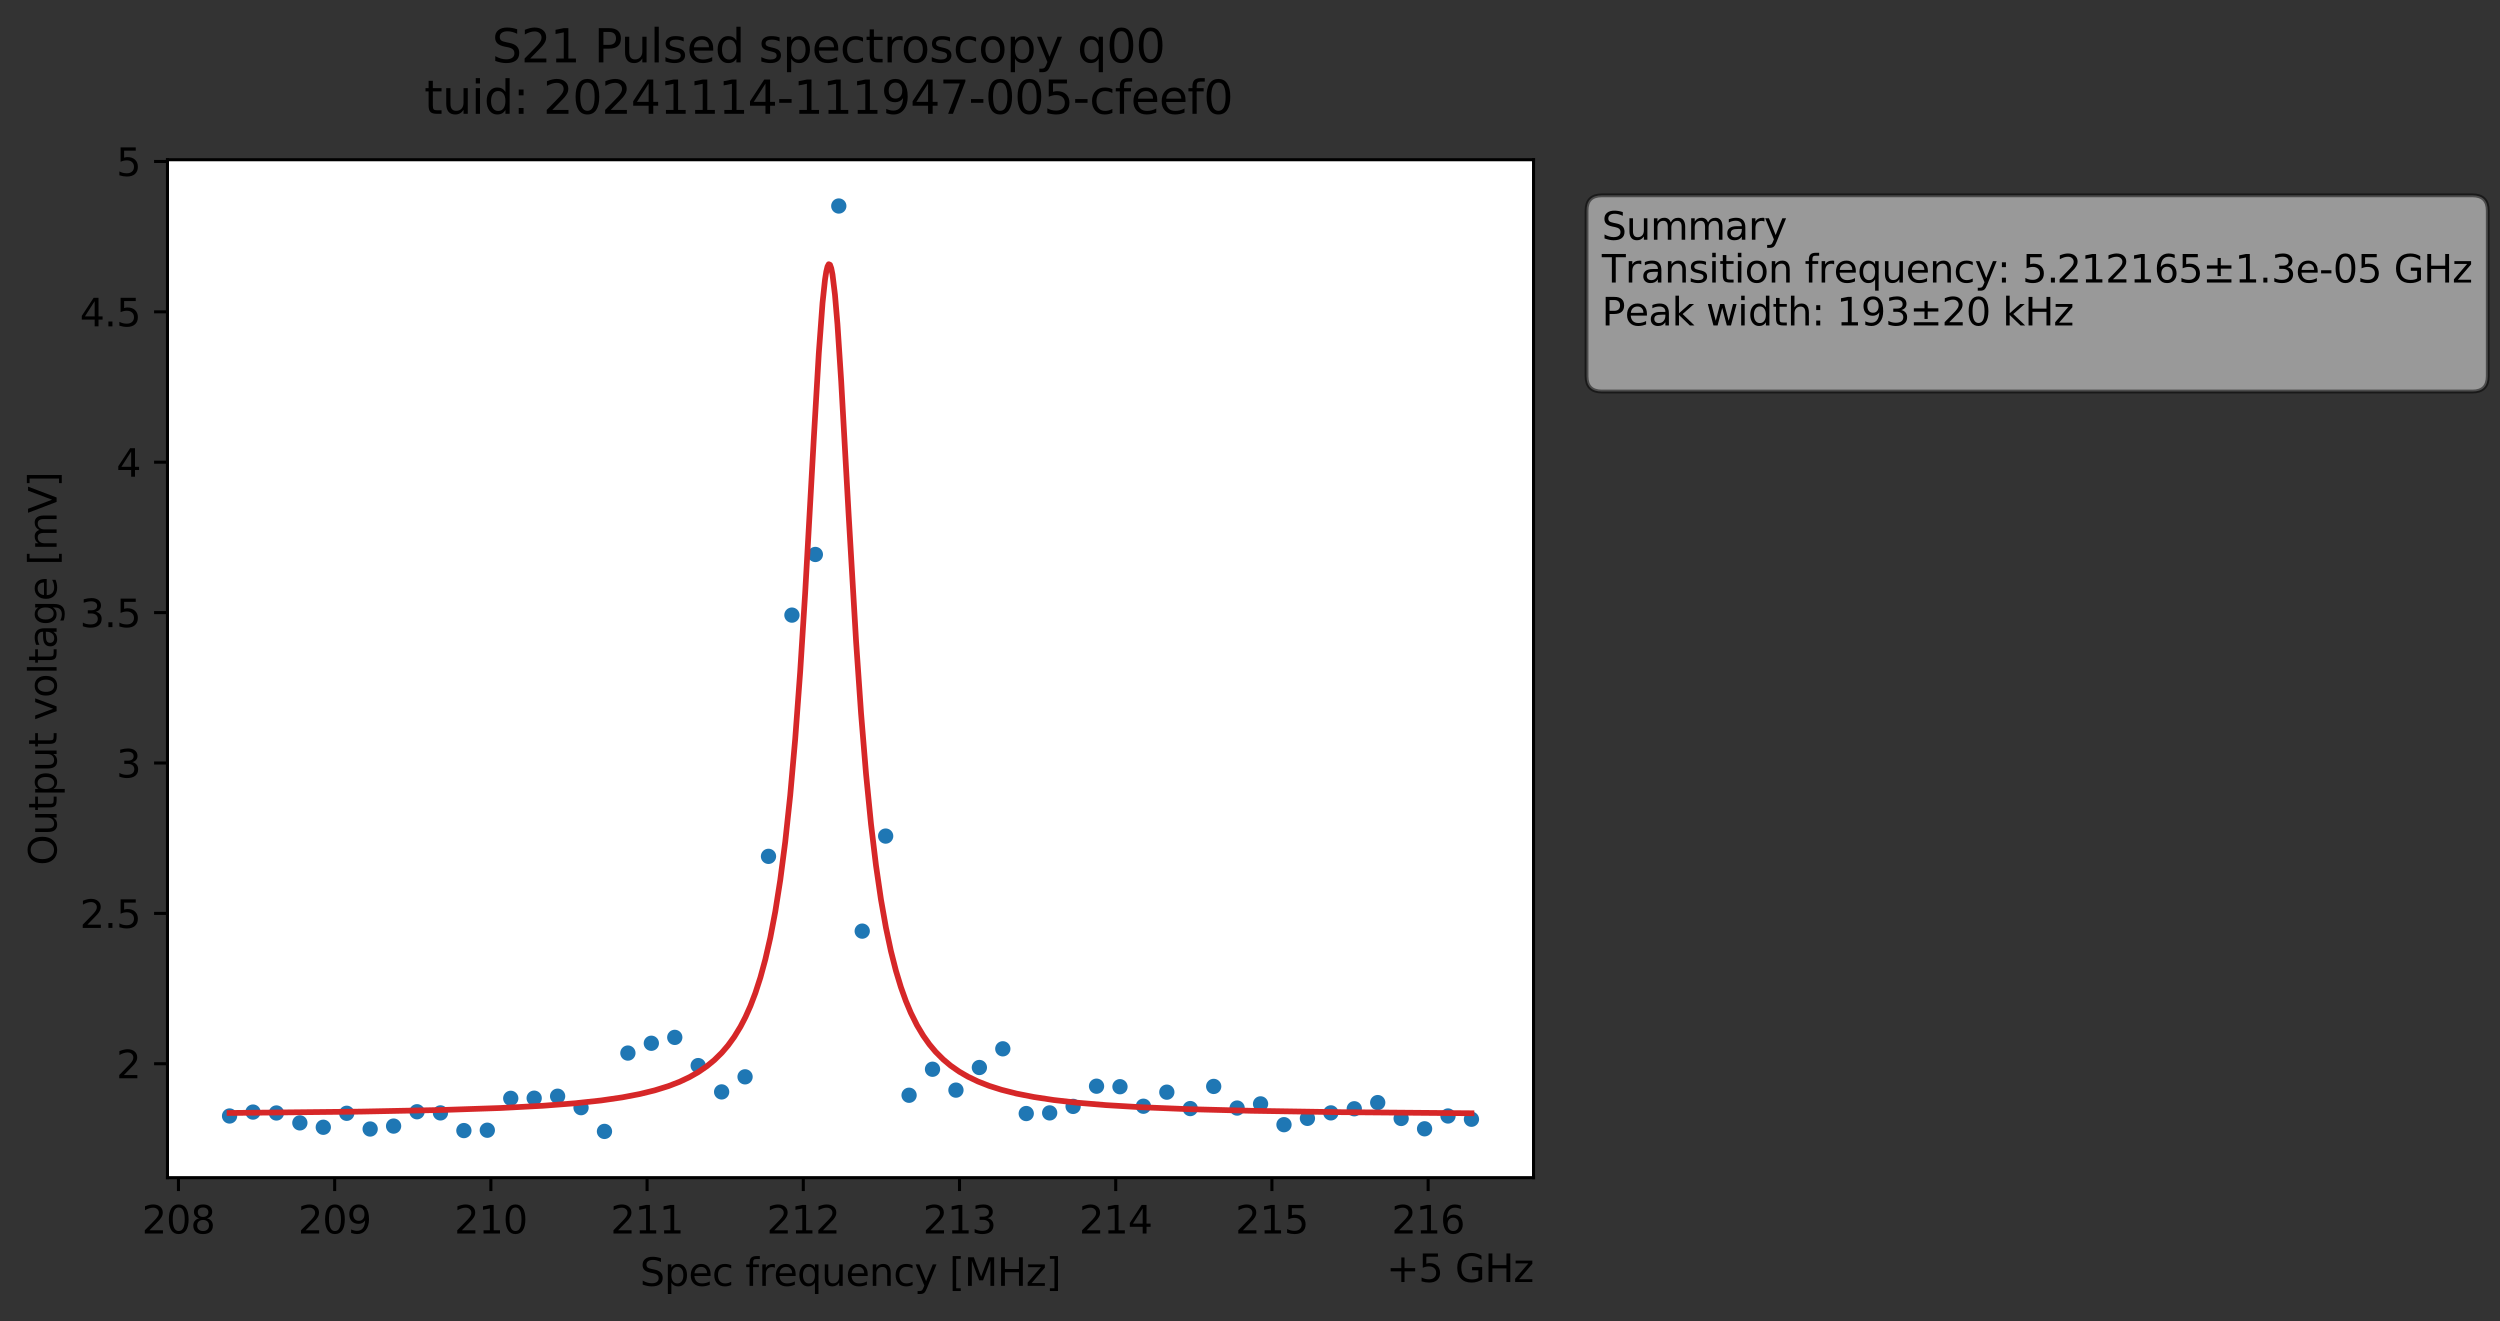 <?xml version="1.0" encoding="utf-8" standalone="no"?>
<!DOCTYPE svg PUBLIC "-//W3C//DTD SVG 1.1//EN"
  "http://www.w3.org/Graphics/SVG/1.1/DTD/svg11.dtd">
<svg xmlns:xlink="http://www.w3.org/1999/xlink" width="653.557pt" height="345.428pt" viewBox="0 0 653.557 345.428" xmlns="http://www.w3.org/2000/svg" version="1.1">
 <rect x="0" y="0" width="653.557" height="345.428" fill="#333333" stroke="none"/>
 <defs>
  <style type="text/css">*{stroke-linejoin: round; stroke-linecap: butt}</style>
 </defs>
 <g id="figure_1">
  <g id="patch_1">
   <path d="M 0 345.428 
L 653.557 345.428 
L 653.557 -0 
L 0 -0 
L 0 345.428 
z
" style="fill: none; opacity: 0"/>
  </g>
  <g id="axes_1">
   <g id="patch_2">
    <path d="M 43.781 307.872 
L 400.901 307.872 
L 400.901 41.76 
L 43.781 41.76 
z
" style="fill: #ffffff"/>
   </g>
   <g id="matplotlib.axis_1">
    <g id="xtick_1">
     <g id="line2d_1">
      <defs>
       <path id="m1023d2a783" d="M 0 0 
L 0 3.5 
" style="stroke: #000000; stroke-width: 0.8"/>
      </defs>
      <g>
       <use xlink:href="#m1023d2a783" x="46.65" y="307.872" style="stroke: #000000; stroke-width: 0.8"/>
      </g>
     </g>
     <g id="text_1">
      <!-- 208 -->
      <g transform="translate(37.107 322.47) scale(0.1 -0.1)">
       <defs>
        <path id="DejaVuSans-32" d="M 1228 531 
L 3431 531 
L 3431 0 
L 469 0 
L 469 531 
Q 828 903 1448 1529 
Q 2069 2156 2228 2338 
Q 2531 2678 2651 2914 
Q 2772 3150 2772 3378 
Q 2772 3750 2511 3984 
Q 2250 4219 1831 4219 
Q 1534 4219 1204 4116 
Q 875 4013 500 3803 
L 500 4441 
Q 881 4594 1212 4672 
Q 1544 4750 1819 4750 
Q 2544 4750 2975 4387 
Q 3406 4025 3406 3419 
Q 3406 3131 3298 2873 
Q 3191 2616 2906 2266 
Q 2828 2175 2409 1742 
Q 1991 1309 1228 531 
z
" transform="scale(0.016)"/>
        <path id="DejaVuSans-30" d="M 2034 4250 
Q 1547 4250 1301 3770 
Q 1056 3291 1056 2328 
Q 1056 1369 1301 889 
Q 1547 409 2034 409 
Q 2525 409 2770 889 
Q 3016 1369 3016 2328 
Q 3016 3291 2770 3770 
Q 2525 4250 2034 4250 
z
M 2034 4750 
Q 2819 4750 3233 4129 
Q 3647 3509 3647 2328 
Q 3647 1150 3233 529 
Q 2819 -91 2034 -91 
Q 1250 -91 836 529 
Q 422 1150 422 2328 
Q 422 3509 836 4129 
Q 1250 4750 2034 4750 
z
" transform="scale(0.016)"/>
        <path id="DejaVuSans-38" d="M 2034 2216 
Q 1584 2216 1326 1975 
Q 1069 1734 1069 1313 
Q 1069 891 1326 650 
Q 1584 409 2034 409 
Q 2484 409 2743 651 
Q 3003 894 3003 1313 
Q 3003 1734 2745 1975 
Q 2488 2216 2034 2216 
z
M 1403 2484 
Q 997 2584 770 2862 
Q 544 3141 544 3541 
Q 544 4100 942 4425 
Q 1341 4750 2034 4750 
Q 2731 4750 3128 4425 
Q 3525 4100 3525 3541 
Q 3525 3141 3298 2862 
Q 3072 2584 2669 2484 
Q 3125 2378 3379 2068 
Q 3634 1759 3634 1313 
Q 3634 634 3220 271 
Q 2806 -91 2034 -91 
Q 1263 -91 848 271 
Q 434 634 434 1313 
Q 434 1759 690 2068 
Q 947 2378 1403 2484 
z
M 1172 3481 
Q 1172 3119 1398 2916 
Q 1625 2713 2034 2713 
Q 2441 2713 2670 2916 
Q 2900 3119 2900 3481 
Q 2900 3844 2670 4047 
Q 2441 4250 2034 4250 
Q 1625 4250 1398 4047 
Q 1172 3844 1172 3481 
z
" transform="scale(0.016)"/>
       </defs>
       <use xlink:href="#DejaVuSans-32"/>
       <use xlink:href="#DejaVuSans-30" x="63.623"/>
       <use xlink:href="#DejaVuSans-38" x="127.246"/>
      </g>
     </g>
    </g>
    <g id="xtick_2">
     <g id="line2d_2">
      <g>
       <use xlink:href="#m1023d2a783" x="87.488" y="307.872" style="stroke: #000000; stroke-width: 0.8"/>
      </g>
     </g>
     <g id="text_2">
      <!-- 209 -->
      <g transform="translate(77.944 322.47) scale(0.1 -0.1)">
       <defs>
        <path id="DejaVuSans-39" d="M 703 97 
L 703 672 
Q 941 559 1184 500 
Q 1428 441 1663 441 
Q 2288 441 2617 861 
Q 2947 1281 2994 2138 
Q 2813 1869 2534 1725 
Q 2256 1581 1919 1581 
Q 1219 1581 811 2004 
Q 403 2428 403 3163 
Q 403 3881 828 4315 
Q 1253 4750 1959 4750 
Q 2769 4750 3195 4129 
Q 3622 3509 3622 2328 
Q 3622 1225 3098 567 
Q 2575 -91 1691 -91 
Q 1453 -91 1209 -44 
Q 966 3 703 97 
z
M 1959 2075 
Q 2384 2075 2632 2365 
Q 2881 2656 2881 3163 
Q 2881 3666 2632 3958 
Q 2384 4250 1959 4250 
Q 1534 4250 1286 3958 
Q 1038 3666 1038 3163 
Q 1038 2656 1286 2365 
Q 1534 2075 1959 2075 
z
" transform="scale(0.016)"/>
       </defs>
       <use xlink:href="#DejaVuSans-32"/>
       <use xlink:href="#DejaVuSans-30" x="63.623"/>
       <use xlink:href="#DejaVuSans-39" x="127.246"/>
      </g>
     </g>
    </g>
    <g id="xtick_3">
     <g id="line2d_3">
      <g>
       <use xlink:href="#m1023d2a783" x="128.325" y="307.872" style="stroke: #000000; stroke-width: 0.8"/>
      </g>
     </g>
     <g id="text_3">
      <!-- 210 -->
      <g transform="translate(118.781 322.47) scale(0.1 -0.1)">
       <defs>
        <path id="DejaVuSans-31" d="M 794 531 
L 1825 531 
L 1825 4091 
L 703 3866 
L 703 4441 
L 1819 4666 
L 2450 4666 
L 2450 531 
L 3481 531 
L 3481 0 
L 794 0 
L 794 531 
z
" transform="scale(0.016)"/>
       </defs>
       <use xlink:href="#DejaVuSans-32"/>
       <use xlink:href="#DejaVuSans-31" x="63.623"/>
       <use xlink:href="#DejaVuSans-30" x="127.246"/>
      </g>
     </g>
    </g>
    <g id="xtick_4">
     <g id="line2d_4">
      <g>
       <use xlink:href="#m1023d2a783" x="169.162" y="307.872" style="stroke: #000000; stroke-width: 0.8"/>
      </g>
     </g>
     <g id="text_4">
      <!-- 211 -->
      <g transform="translate(159.618 322.47) scale(0.1 -0.1)">
       <use xlink:href="#DejaVuSans-32"/>
       <use xlink:href="#DejaVuSans-31" x="63.623"/>
       <use xlink:href="#DejaVuSans-31" x="127.246"/>
      </g>
     </g>
    </g>
    <g id="xtick_5">
     <g id="line2d_5">
      <g>
       <use xlink:href="#m1023d2a783" x="209.999" y="307.872" style="stroke: #000000; stroke-width: 0.8"/>
      </g>
     </g>
     <g id="text_5">
      <!-- 212 -->
      <g transform="translate(200.455 322.47) scale(0.1 -0.1)">
       <use xlink:href="#DejaVuSans-32"/>
       <use xlink:href="#DejaVuSans-31" x="63.623"/>
       <use xlink:href="#DejaVuSans-32" x="127.246"/>
      </g>
     </g>
    </g>
    <g id="xtick_6">
     <g id="line2d_6">
      <g>
       <use xlink:href="#m1023d2a783" x="250.836" y="307.872" style="stroke: #000000; stroke-width: 0.8"/>
      </g>
     </g>
     <g id="text_6">
      <!-- 213 -->
      <g transform="translate(241.292 322.47) scale(0.1 -0.1)">
       <defs>
        <path id="DejaVuSans-33" d="M 2597 2516 
Q 3050 2419 3304 2112 
Q 3559 1806 3559 1356 
Q 3559 666 3084 287 
Q 2609 -91 1734 -91 
Q 1441 -91 1130 -33 
Q 819 25 488 141 
L 488 750 
Q 750 597 1062 519 
Q 1375 441 1716 441 
Q 2309 441 2620 675 
Q 2931 909 2931 1356 
Q 2931 1769 2642 2001 
Q 2353 2234 1838 2234 
L 1294 2234 
L 1294 2753 
L 1863 2753 
Q 2328 2753 2575 2939 
Q 2822 3125 2822 3475 
Q 2822 3834 2567 4026 
Q 2313 4219 1838 4219 
Q 1578 4219 1281 4162 
Q 984 4106 628 3988 
L 628 4550 
Q 988 4650 1302 4700 
Q 1616 4750 1894 4750 
Q 2613 4750 3031 4423 
Q 3450 4097 3450 3541 
Q 3450 3153 3228 2886 
Q 3006 2619 2597 2516 
z
" transform="scale(0.016)"/>
       </defs>
       <use xlink:href="#DejaVuSans-32"/>
       <use xlink:href="#DejaVuSans-31" x="63.623"/>
       <use xlink:href="#DejaVuSans-33" x="127.246"/>
      </g>
     </g>
    </g>
    <g id="xtick_7">
     <g id="line2d_7">
      <g>
       <use xlink:href="#m1023d2a783" x="291.673" y="307.872" style="stroke: #000000; stroke-width: 0.8"/>
      </g>
     </g>
     <g id="text_7">
      <!-- 214 -->
      <g transform="translate(282.129 322.47) scale(0.1 -0.1)">
       <defs>
        <path id="DejaVuSans-34" d="M 2419 4116 
L 825 1625 
L 2419 1625 
L 2419 4116 
z
M 2253 4666 
L 3047 4666 
L 3047 1625 
L 3713 1625 
L 3713 1100 
L 3047 1100 
L 3047 0 
L 2419 0 
L 2419 1100 
L 313 1100 
L 313 1709 
L 2253 4666 
z
" transform="scale(0.016)"/>
       </defs>
       <use xlink:href="#DejaVuSans-32"/>
       <use xlink:href="#DejaVuSans-31" x="63.623"/>
       <use xlink:href="#DejaVuSans-34" x="127.246"/>
      </g>
     </g>
    </g>
    <g id="xtick_8">
     <g id="line2d_8">
      <g>
       <use xlink:href="#m1023d2a783" x="332.51" y="307.872" style="stroke: #000000; stroke-width: 0.8"/>
      </g>
     </g>
     <g id="text_8">
      <!-- 215 -->
      <g transform="translate(322.966 322.47) scale(0.1 -0.1)">
       <defs>
        <path id="DejaVuSans-35" d="M 691 4666 
L 3169 4666 
L 3169 4134 
L 1269 4134 
L 1269 2991 
Q 1406 3038 1543 3061 
Q 1681 3084 1819 3084 
Q 2600 3084 3056 2656 
Q 3513 2228 3513 1497 
Q 3513 744 3044 326 
Q 2575 -91 1722 -91 
Q 1428 -91 1123 -41 
Q 819 9 494 109 
L 494 744 
Q 775 591 1075 516 
Q 1375 441 1709 441 
Q 2250 441 2565 725 
Q 2881 1009 2881 1497 
Q 2881 1984 2565 2268 
Q 2250 2553 1709 2553 
Q 1456 2553 1204 2497 
Q 953 2441 691 2322 
L 691 4666 
z
" transform="scale(0.016)"/>
       </defs>
       <use xlink:href="#DejaVuSans-32"/>
       <use xlink:href="#DejaVuSans-31" x="63.623"/>
       <use xlink:href="#DejaVuSans-35" x="127.246"/>
      </g>
     </g>
    </g>
    <g id="xtick_9">
     <g id="line2d_9">
      <g>
       <use xlink:href="#m1023d2a783" x="373.347" y="307.872" style="stroke: #000000; stroke-width: 0.8"/>
      </g>
     </g>
     <g id="text_9">
      <!-- 216 -->
      <g transform="translate(363.803 322.47) scale(0.1 -0.1)">
       <defs>
        <path id="DejaVuSans-36" d="M 2113 2584 
Q 1688 2584 1439 2293 
Q 1191 2003 1191 1497 
Q 1191 994 1439 701 
Q 1688 409 2113 409 
Q 2538 409 2786 701 
Q 3034 994 3034 1497 
Q 3034 2003 2786 2293 
Q 2538 2584 2113 2584 
z
M 3366 4563 
L 3366 3988 
Q 3128 4100 2886 4159 
Q 2644 4219 2406 4219 
Q 1781 4219 1451 3797 
Q 1122 3375 1075 2522 
Q 1259 2794 1537 2939 
Q 1816 3084 2150 3084 
Q 2853 3084 3261 2657 
Q 3669 2231 3669 1497 
Q 3669 778 3244 343 
Q 2819 -91 2113 -91 
Q 1303 -91 875 529 
Q 447 1150 447 2328 
Q 447 3434 972 4092 
Q 1497 4750 2381 4750 
Q 2619 4750 2861 4703 
Q 3103 4656 3366 4563 
z
" transform="scale(0.016)"/>
       </defs>
       <use xlink:href="#DejaVuSans-32"/>
       <use xlink:href="#DejaVuSans-31" x="63.623"/>
       <use xlink:href="#DejaVuSans-36" x="127.246"/>
      </g>
     </g>
    </g>
    <g id="text_10">
     <!-- Spec frequency [MHz] -->
     <g transform="translate(167.312 336.149) scale(0.1 -0.1)">
      <defs>
       <path id="DejaVuSans-53" d="M 3425 4513 
L 3425 3897 
Q 3066 4069 2747 4153 
Q 2428 4238 2131 4238 
Q 1616 4238 1336 4038 
Q 1056 3838 1056 3469 
Q 1056 3159 1242 3001 
Q 1428 2844 1947 2747 
L 2328 2669 
Q 3034 2534 3370 2195 
Q 3706 1856 3706 1288 
Q 3706 609 3251 259 
Q 2797 -91 1919 -91 
Q 1588 -91 1214 -16 
Q 841 59 441 206 
L 441 856 
Q 825 641 1194 531 
Q 1563 422 1919 422 
Q 2459 422 2753 634 
Q 3047 847 3047 1241 
Q 3047 1584 2836 1778 
Q 2625 1972 2144 2069 
L 1759 2144 
Q 1053 2284 737 2584 
Q 422 2884 422 3419 
Q 422 4038 858 4394 
Q 1294 4750 2059 4750 
Q 2388 4750 2728 4690 
Q 3069 4631 3425 4513 
z
" transform="scale(0.016)"/>
       <path id="DejaVuSans-70" d="M 1159 525 
L 1159 -1331 
L 581 -1331 
L 581 3500 
L 1159 3500 
L 1159 2969 
Q 1341 3281 1617 3432 
Q 1894 3584 2278 3584 
Q 2916 3584 3314 3078 
Q 3713 2572 3713 1747 
Q 3713 922 3314 415 
Q 2916 -91 2278 -91 
Q 1894 -91 1617 61 
Q 1341 213 1159 525 
z
M 3116 1747 
Q 3116 2381 2855 2742 
Q 2594 3103 2138 3103 
Q 1681 3103 1420 2742 
Q 1159 2381 1159 1747 
Q 1159 1113 1420 752 
Q 1681 391 2138 391 
Q 2594 391 2855 752 
Q 3116 1113 3116 1747 
z
" transform="scale(0.016)"/>
       <path id="DejaVuSans-65" d="M 3597 1894 
L 3597 1613 
L 953 1613 
Q 991 1019 1311 708 
Q 1631 397 2203 397 
Q 2534 397 2845 478 
Q 3156 559 3463 722 
L 3463 178 
Q 3153 47 2828 -22 
Q 2503 -91 2169 -91 
Q 1331 -91 842 396 
Q 353 884 353 1716 
Q 353 2575 817 3079 
Q 1281 3584 2069 3584 
Q 2775 3584 3186 3129 
Q 3597 2675 3597 1894 
z
M 3022 2063 
Q 3016 2534 2758 2815 
Q 2500 3097 2075 3097 
Q 1594 3097 1305 2825 
Q 1016 2553 972 2059 
L 3022 2063 
z
" transform="scale(0.016)"/>
       <path id="DejaVuSans-63" d="M 3122 3366 
L 3122 2828 
Q 2878 2963 2633 3030 
Q 2388 3097 2138 3097 
Q 1578 3097 1268 2742 
Q 959 2388 959 1747 
Q 959 1106 1268 751 
Q 1578 397 2138 397 
Q 2388 397 2633 464 
Q 2878 531 3122 666 
L 3122 134 
Q 2881 22 2623 -34 
Q 2366 -91 2075 -91 
Q 1284 -91 818 406 
Q 353 903 353 1747 
Q 353 2603 823 3093 
Q 1294 3584 2113 3584 
Q 2378 3584 2631 3529 
Q 2884 3475 3122 3366 
z
" transform="scale(0.016)"/>
       <path id="DejaVuSans-20" transform="scale(0.016)"/>
       <path id="DejaVuSans-66" d="M 2375 4863 
L 2375 4384 
L 1825 4384 
Q 1516 4384 1395 4259 
Q 1275 4134 1275 3809 
L 1275 3500 
L 2222 3500 
L 2222 3053 
L 1275 3053 
L 1275 0 
L 697 0 
L 697 3053 
L 147 3053 
L 147 3500 
L 697 3500 
L 697 3744 
Q 697 4328 969 4595 
Q 1241 4863 1831 4863 
L 2375 4863 
z
" transform="scale(0.016)"/>
       <path id="DejaVuSans-72" d="M 2631 2963 
Q 2534 3019 2420 3045 
Q 2306 3072 2169 3072 
Q 1681 3072 1420 2755 
Q 1159 2438 1159 1844 
L 1159 0 
L 581 0 
L 581 3500 
L 1159 3500 
L 1159 2956 
Q 1341 3275 1631 3429 
Q 1922 3584 2338 3584 
Q 2397 3584 2469 3576 
Q 2541 3569 2628 3553 
L 2631 2963 
z
" transform="scale(0.016)"/>
       <path id="DejaVuSans-71" d="M 947 1747 
Q 947 1113 1208 752 
Q 1469 391 1925 391 
Q 2381 391 2643 752 
Q 2906 1113 2906 1747 
Q 2906 2381 2643 2742 
Q 2381 3103 1925 3103 
Q 1469 3103 1208 2742 
Q 947 2381 947 1747 
z
M 2906 525 
Q 2725 213 2448 61 
Q 2172 -91 1784 -91 
Q 1150 -91 751 415 
Q 353 922 353 1747 
Q 353 2572 751 3078 
Q 1150 3584 1784 3584 
Q 2172 3584 2448 3432 
Q 2725 3281 2906 2969 
L 2906 3500 
L 3481 3500 
L 3481 -1331 
L 2906 -1331 
L 2906 525 
z
" transform="scale(0.016)"/>
       <path id="DejaVuSans-75" d="M 544 1381 
L 544 3500 
L 1119 3500 
L 1119 1403 
Q 1119 906 1312 657 
Q 1506 409 1894 409 
Q 2359 409 2629 706 
Q 2900 1003 2900 1516 
L 2900 3500 
L 3475 3500 
L 3475 0 
L 2900 0 
L 2900 538 
Q 2691 219 2414 64 
Q 2138 -91 1772 -91 
Q 1169 -91 856 284 
Q 544 659 544 1381 
z
M 1991 3584 
L 1991 3584 
z
" transform="scale(0.016)"/>
       <path id="DejaVuSans-6e" d="M 3513 2113 
L 3513 0 
L 2938 0 
L 2938 2094 
Q 2938 2591 2744 2837 
Q 2550 3084 2163 3084 
Q 1697 3084 1428 2787 
Q 1159 2491 1159 1978 
L 1159 0 
L 581 0 
L 581 3500 
L 1159 3500 
L 1159 2956 
Q 1366 3272 1645 3428 
Q 1925 3584 2291 3584 
Q 2894 3584 3203 3211 
Q 3513 2838 3513 2113 
z
" transform="scale(0.016)"/>
       <path id="DejaVuSans-79" d="M 2059 -325 
Q 1816 -950 1584 -1140 
Q 1353 -1331 966 -1331 
L 506 -1331 
L 506 -850 
L 844 -850 
Q 1081 -850 1212 -737 
Q 1344 -625 1503 -206 
L 1606 56 
L 191 3500 
L 800 3500 
L 1894 763 
L 2988 3500 
L 3597 3500 
L 2059 -325 
z
" transform="scale(0.016)"/>
       <path id="DejaVuSans-5b" d="M 550 4863 
L 1875 4863 
L 1875 4416 
L 1125 4416 
L 1125 -397 
L 1875 -397 
L 1875 -844 
L 550 -844 
L 550 4863 
z
" transform="scale(0.016)"/>
       <path id="DejaVuSans-4d" d="M 628 4666 
L 1569 4666 
L 2759 1491 
L 3956 4666 
L 4897 4666 
L 4897 0 
L 4281 0 
L 4281 4097 
L 3078 897 
L 2444 897 
L 1241 4097 
L 1241 0 
L 628 0 
L 628 4666 
z
" transform="scale(0.016)"/>
       <path id="DejaVuSans-48" d="M 628 4666 
L 1259 4666 
L 1259 2753 
L 3553 2753 
L 3553 4666 
L 4184 4666 
L 4184 0 
L 3553 0 
L 3553 2222 
L 1259 2222 
L 1259 0 
L 628 0 
L 628 4666 
z
" transform="scale(0.016)"/>
       <path id="DejaVuSans-7a" d="M 353 3500 
L 3084 3500 
L 3084 2975 
L 922 459 
L 3084 459 
L 3084 0 
L 275 0 
L 275 525 
L 2438 3041 
L 353 3041 
L 353 3500 
z
" transform="scale(0.016)"/>
       <path id="DejaVuSans-5d" d="M 1947 4863 
L 1947 -844 
L 622 -844 
L 622 -397 
L 1369 -397 
L 1369 4416 
L 622 4416 
L 622 4863 
L 1947 4863 
z
" transform="scale(0.016)"/>
      </defs>
      <use xlink:href="#DejaVuSans-53"/>
      <use xlink:href="#DejaVuSans-70" x="63.477"/>
      <use xlink:href="#DejaVuSans-65" x="126.953"/>
      <use xlink:href="#DejaVuSans-63" x="188.477"/>
      <use xlink:href="#DejaVuSans-20" x="243.457"/>
      <use xlink:href="#DejaVuSans-66" x="275.244"/>
      <use xlink:href="#DejaVuSans-72" x="310.449"/>
      <use xlink:href="#DejaVuSans-65" x="349.312"/>
      <use xlink:href="#DejaVuSans-71" x="410.836"/>
      <use xlink:href="#DejaVuSans-75" x="474.312"/>
      <use xlink:href="#DejaVuSans-65" x="537.691"/>
      <use xlink:href="#DejaVuSans-6e" x="599.215"/>
      <use xlink:href="#DejaVuSans-63" x="662.594"/>
      <use xlink:href="#DejaVuSans-79" x="717.574"/>
      <use xlink:href="#DejaVuSans-20" x="776.754"/>
      <use xlink:href="#DejaVuSans-5b" x="808.541"/>
      <use xlink:href="#DejaVuSans-4d" x="847.555"/>
      <use xlink:href="#DejaVuSans-48" x="933.834"/>
      <use xlink:href="#DejaVuSans-7a" x="1009.029"/>
      <use xlink:href="#DejaVuSans-5d" x="1061.52"/>
     </g>
    </g>
    <g id="text_11">
     <!-- +5 GHz -->
     <g transform="translate(362.464 335.149) scale(0.1 -0.1)">
      <defs>
       <path id="DejaVuSans-2b" d="M 2944 4013 
L 2944 2272 
L 4684 2272 
L 4684 1741 
L 2944 1741 
L 2944 0 
L 2419 0 
L 2419 1741 
L 678 1741 
L 678 2272 
L 2419 2272 
L 2419 4013 
L 2944 4013 
z
" transform="scale(0.016)"/>
       <path id="DejaVuSans-47" d="M 3809 666 
L 3809 1919 
L 2778 1919 
L 2778 2438 
L 4434 2438 
L 4434 434 
Q 4069 175 3628 42 
Q 3188 -91 2688 -91 
Q 1594 -91 976 548 
Q 359 1188 359 2328 
Q 359 3472 976 4111 
Q 1594 4750 2688 4750 
Q 3144 4750 3555 4637 
Q 3966 4525 4313 4306 
L 4313 3634 
Q 3963 3931 3569 4081 
Q 3175 4231 2741 4231 
Q 1884 4231 1454 3753 
Q 1025 3275 1025 2328 
Q 1025 1384 1454 906 
Q 1884 428 2741 428 
Q 3075 428 3337 486 
Q 3600 544 3809 666 
z
" transform="scale(0.016)"/>
      </defs>
      <use xlink:href="#DejaVuSans-2b"/>
      <use xlink:href="#DejaVuSans-35" x="83.789"/>
      <use xlink:href="#DejaVuSans-20" x="147.412"/>
      <use xlink:href="#DejaVuSans-47" x="179.199"/>
      <use xlink:href="#DejaVuSans-48" x="256.689"/>
      <use xlink:href="#DejaVuSans-7a" x="331.885"/>
     </g>
    </g>
   </g>
   <g id="matplotlib.axis_2">
    <g id="ytick_1">
     <g id="line2d_10">
      <defs>
       <path id="m3bb86be79a" d="M 0 0 
L -3.5 0 
" style="stroke: #000000; stroke-width: 0.8"/>
      </defs>
      <g>
       <use xlink:href="#m3bb86be79a" x="43.781" y="278.091" style="stroke: #000000; stroke-width: 0.8"/>
      </g>
     </g>
     <g id="text_12">
      <!-- 2 -->
      <g transform="translate(30.419 281.89) scale(0.1 -0.1)">
       <use xlink:href="#DejaVuSans-32"/>
      </g>
     </g>
    </g>
    <g id="ytick_2">
     <g id="line2d_11">
      <g>
       <use xlink:href="#m3bb86be79a" x="43.781" y="238.777" style="stroke: #000000; stroke-width: 0.8"/>
      </g>
     </g>
     <g id="text_13">
      <!-- 2.5 -->
      <g transform="translate(20.878 242.576) scale(0.1 -0.1)">
       <defs>
        <path id="DejaVuSans-2e" d="M 684 794 
L 1344 794 
L 1344 0 
L 684 0 
L 684 794 
z
" transform="scale(0.016)"/>
       </defs>
       <use xlink:href="#DejaVuSans-32"/>
       <use xlink:href="#DejaVuSans-2e" x="63.623"/>
       <use xlink:href="#DejaVuSans-35" x="95.41"/>
      </g>
     </g>
    </g>
    <g id="ytick_3">
     <g id="line2d_12">
      <g>
       <use xlink:href="#m3bb86be79a" x="43.781" y="199.463" style="stroke: #000000; stroke-width: 0.8"/>
      </g>
     </g>
     <g id="text_14">
      <!-- 3 -->
      <g transform="translate(30.419 203.262) scale(0.1 -0.1)">
       <use xlink:href="#DejaVuSans-33"/>
      </g>
     </g>
    </g>
    <g id="ytick_4">
     <g id="line2d_13">
      <g>
       <use xlink:href="#m3bb86be79a" x="43.781" y="160.148" style="stroke: #000000; stroke-width: 0.8"/>
      </g>
     </g>
     <g id="text_15">
      <!-- 3.5 -->
      <g transform="translate(20.878 163.948) scale(0.1 -0.1)">
       <use xlink:href="#DejaVuSans-33"/>
       <use xlink:href="#DejaVuSans-2e" x="63.623"/>
       <use xlink:href="#DejaVuSans-35" x="95.41"/>
      </g>
     </g>
    </g>
    <g id="ytick_5">
     <g id="line2d_14">
      <g>
       <use xlink:href="#m3bb86be79a" x="43.781" y="120.834" style="stroke: #000000; stroke-width: 0.8"/>
      </g>
     </g>
     <g id="text_16">
      <!-- 4 -->
      <g transform="translate(30.419 124.633) scale(0.1 -0.1)">
       <use xlink:href="#DejaVuSans-34"/>
      </g>
     </g>
    </g>
    <g id="ytick_6">
     <g id="line2d_15">
      <g>
       <use xlink:href="#m3bb86be79a" x="43.781" y="81.52" style="stroke: #000000; stroke-width: 0.8"/>
      </g>
     </g>
     <g id="text_17">
      <!-- 4.5 -->
      <g transform="translate(20.878 85.319) scale(0.1 -0.1)">
       <use xlink:href="#DejaVuSans-34"/>
       <use xlink:href="#DejaVuSans-2e" x="63.623"/>
       <use xlink:href="#DejaVuSans-35" x="95.41"/>
      </g>
     </g>
    </g>
    <g id="ytick_7">
     <g id="line2d_16">
      <g>
       <use xlink:href="#m3bb86be79a" x="43.781" y="42.206" style="stroke: #000000; stroke-width: 0.8"/>
      </g>
     </g>
     <g id="text_18">
      <!-- 5 -->
      <g transform="translate(30.419 46.005) scale(0.1 -0.1)">
       <use xlink:href="#DejaVuSans-35"/>
      </g>
     </g>
    </g>
    <g id="text_19">
     <!-- Output voltage [mV] -->
     <g transform="translate(14.798 226.237) rotate(-90) scale(0.1 -0.1)">
      <defs>
       <path id="DejaVuSans-4f" d="M 2522 4238 
Q 1834 4238 1429 3725 
Q 1025 3213 1025 2328 
Q 1025 1447 1429 934 
Q 1834 422 2522 422 
Q 3209 422 3611 934 
Q 4013 1447 4013 2328 
Q 4013 3213 3611 3725 
Q 3209 4238 2522 4238 
z
M 2522 4750 
Q 3503 4750 4090 4092 
Q 4678 3434 4678 2328 
Q 4678 1225 4090 567 
Q 3503 -91 2522 -91 
Q 1538 -91 948 565 
Q 359 1222 359 2328 
Q 359 3434 948 4092 
Q 1538 4750 2522 4750 
z
" transform="scale(0.016)"/>
       <path id="DejaVuSans-74" d="M 1172 4494 
L 1172 3500 
L 2356 3500 
L 2356 3053 
L 1172 3053 
L 1172 1153 
Q 1172 725 1289 603 
Q 1406 481 1766 481 
L 2356 481 
L 2356 0 
L 1766 0 
Q 1100 0 847 248 
Q 594 497 594 1153 
L 594 3053 
L 172 3053 
L 172 3500 
L 594 3500 
L 594 4494 
L 1172 4494 
z
" transform="scale(0.016)"/>
       <path id="DejaVuSans-76" d="M 191 3500 
L 800 3500 
L 1894 563 
L 2988 3500 
L 3597 3500 
L 2284 0 
L 1503 0 
L 191 3500 
z
" transform="scale(0.016)"/>
       <path id="DejaVuSans-6f" d="M 1959 3097 
Q 1497 3097 1228 2736 
Q 959 2375 959 1747 
Q 959 1119 1226 758 
Q 1494 397 1959 397 
Q 2419 397 2687 759 
Q 2956 1122 2956 1747 
Q 2956 2369 2687 2733 
Q 2419 3097 1959 3097 
z
M 1959 3584 
Q 2709 3584 3137 3096 
Q 3566 2609 3566 1747 
Q 3566 888 3137 398 
Q 2709 -91 1959 -91 
Q 1206 -91 779 398 
Q 353 888 353 1747 
Q 353 2609 779 3096 
Q 1206 3584 1959 3584 
z
" transform="scale(0.016)"/>
       <path id="DejaVuSans-6c" d="M 603 4863 
L 1178 4863 
L 1178 0 
L 603 0 
L 603 4863 
z
" transform="scale(0.016)"/>
       <path id="DejaVuSans-61" d="M 2194 1759 
Q 1497 1759 1228 1600 
Q 959 1441 959 1056 
Q 959 750 1161 570 
Q 1363 391 1709 391 
Q 2188 391 2477 730 
Q 2766 1069 2766 1631 
L 2766 1759 
L 2194 1759 
z
M 3341 1997 
L 3341 0 
L 2766 0 
L 2766 531 
Q 2569 213 2275 61 
Q 1981 -91 1556 -91 
Q 1019 -91 701 211 
Q 384 513 384 1019 
Q 384 1609 779 1909 
Q 1175 2209 1959 2209 
L 2766 2209 
L 2766 2266 
Q 2766 2663 2505 2880 
Q 2244 3097 1772 3097 
Q 1472 3097 1187 3025 
Q 903 2953 641 2809 
L 641 3341 
Q 956 3463 1253 3523 
Q 1550 3584 1831 3584 
Q 2591 3584 2966 3190 
Q 3341 2797 3341 1997 
z
" transform="scale(0.016)"/>
       <path id="DejaVuSans-67" d="M 2906 1791 
Q 2906 2416 2648 2759 
Q 2391 3103 1925 3103 
Q 1463 3103 1205 2759 
Q 947 2416 947 1791 
Q 947 1169 1205 825 
Q 1463 481 1925 481 
Q 2391 481 2648 825 
Q 2906 1169 2906 1791 
z
M 3481 434 
Q 3481 -459 3084 -895 
Q 2688 -1331 1869 -1331 
Q 1566 -1331 1297 -1286 
Q 1028 -1241 775 -1147 
L 775 -588 
Q 1028 -725 1275 -790 
Q 1522 -856 1778 -856 
Q 2344 -856 2625 -561 
Q 2906 -266 2906 331 
L 2906 616 
Q 2728 306 2450 153 
Q 2172 0 1784 0 
Q 1141 0 747 490 
Q 353 981 353 1791 
Q 353 2603 747 3093 
Q 1141 3584 1784 3584 
Q 2172 3584 2450 3431 
Q 2728 3278 2906 2969 
L 2906 3500 
L 3481 3500 
L 3481 434 
z
" transform="scale(0.016)"/>
       <path id="DejaVuSans-6d" d="M 3328 2828 
Q 3544 3216 3844 3400 
Q 4144 3584 4550 3584 
Q 5097 3584 5394 3201 
Q 5691 2819 5691 2113 
L 5691 0 
L 5113 0 
L 5113 2094 
Q 5113 2597 4934 2840 
Q 4756 3084 4391 3084 
Q 3944 3084 3684 2787 
Q 3425 2491 3425 1978 
L 3425 0 
L 2847 0 
L 2847 2094 
Q 2847 2600 2669 2842 
Q 2491 3084 2119 3084 
Q 1678 3084 1418 2786 
Q 1159 2488 1159 1978 
L 1159 0 
L 581 0 
L 581 3500 
L 1159 3500 
L 1159 2956 
Q 1356 3278 1631 3431 
Q 1906 3584 2284 3584 
Q 2666 3584 2933 3390 
Q 3200 3197 3328 2828 
z
" transform="scale(0.016)"/>
       <path id="DejaVuSans-56" d="M 1831 0 
L 50 4666 
L 709 4666 
L 2188 738 
L 3669 4666 
L 4325 4666 
L 2547 0 
L 1831 0 
z
" transform="scale(0.016)"/>
      </defs>
      <use xlink:href="#DejaVuSans-4f"/>
      <use xlink:href="#DejaVuSans-75" x="78.711"/>
      <use xlink:href="#DejaVuSans-74" x="142.09"/>
      <use xlink:href="#DejaVuSans-70" x="181.299"/>
      <use xlink:href="#DejaVuSans-75" x="244.775"/>
      <use xlink:href="#DejaVuSans-74" x="308.154"/>
      <use xlink:href="#DejaVuSans-20" x="347.363"/>
      <use xlink:href="#DejaVuSans-76" x="379.15"/>
      <use xlink:href="#DejaVuSans-6f" x="438.33"/>
      <use xlink:href="#DejaVuSans-6c" x="499.512"/>
      <use xlink:href="#DejaVuSans-74" x="527.295"/>
      <use xlink:href="#DejaVuSans-61" x="566.504"/>
      <use xlink:href="#DejaVuSans-67" x="627.783"/>
      <use xlink:href="#DejaVuSans-65" x="691.26"/>
      <use xlink:href="#DejaVuSans-20" x="752.783"/>
      <use xlink:href="#DejaVuSans-5b" x="784.57"/>
      <use xlink:href="#DejaVuSans-6d" x="823.584"/>
      <use xlink:href="#DejaVuSans-56" x="920.996"/>
      <use xlink:href="#DejaVuSans-5d" x="989.404"/>
     </g>
    </g>
   </g>
   <g id="line2d_17">
    <defs>
     <path id="m33ecc1ff3c" d="M 0 1.5 
C 0.398 1.5 0.779 1.342 1.061 1.061 
C 1.342 0.779 1.5 0.398 1.5 0 
C 1.5 -0.398 1.342 -0.779 1.061 -1.061 
C 0.779 -1.342 0.398 -1.5 0 -1.5 
C -0.398 -1.5 -0.779 -1.342 -1.061 -1.061 
C -1.342 -0.779 -1.5 -0.398 -1.5 0 
C -1.5 0.398 -1.342 0.779 -1.061 1.061 
C -0.779 1.342 -0.398 1.5 0 1.5 
z
" style="stroke: #1f77b4"/>
    </defs>
    <g clip-path="url(#pc57e8965c6)">
     <use xlink:href="#m33ecc1ff3c" x="60.014" y="291.747" style="fill: #1f77b4; stroke: #1f77b4"/>
     <use xlink:href="#m33ecc1ff3c" x="66.14" y="290.722" style="fill: #1f77b4; stroke: #1f77b4"/>
     <use xlink:href="#m33ecc1ff3c" x="72.265" y="290.959" style="fill: #1f77b4; stroke: #1f77b4"/>
     <use xlink:href="#m33ecc1ff3c" x="78.391" y="293.546" style="fill: #1f77b4; stroke: #1f77b4"/>
     <use xlink:href="#m33ecc1ff3c" x="84.516" y="294.692" style="fill: #1f77b4; stroke: #1f77b4"/>
     <use xlink:href="#m33ecc1ff3c" x="90.642" y="291.038" style="fill: #1f77b4; stroke: #1f77b4"/>
     <use xlink:href="#m33ecc1ff3c" x="96.767" y="295.149" style="fill: #1f77b4; stroke: #1f77b4"/>
     <use xlink:href="#m33ecc1ff3c" x="102.893" y="294.384" style="fill: #1f77b4; stroke: #1f77b4"/>
     <use xlink:href="#m33ecc1ff3c" x="109.018" y="290.638" style="fill: #1f77b4; stroke: #1f77b4"/>
     <use xlink:href="#m33ecc1ff3c" x="115.144" y="290.94" style="fill: #1f77b4; stroke: #1f77b4"/>
     <use xlink:href="#m33ecc1ff3c" x="121.27" y="295.56" style="fill: #1f77b4; stroke: #1f77b4"/>
     <use xlink:href="#m33ecc1ff3c" x="127.395" y="295.466" style="fill: #1f77b4; stroke: #1f77b4"/>
     <use xlink:href="#m33ecc1ff3c" x="133.521" y="287.13" style="fill: #1f77b4; stroke: #1f77b4"/>
     <use xlink:href="#m33ecc1ff3c" x="139.646" y="287.091" style="fill: #1f77b4; stroke: #1f77b4"/>
     <use xlink:href="#m33ecc1ff3c" x="145.772" y="286.576" style="fill: #1f77b4; stroke: #1f77b4"/>
     <use xlink:href="#m33ecc1ff3c" x="151.897" y="289.569" style="fill: #1f77b4; stroke: #1f77b4"/>
     <use xlink:href="#m33ecc1ff3c" x="158.023" y="295.776" style="fill: #1f77b4; stroke: #1f77b4"/>
     <use xlink:href="#m33ecc1ff3c" x="164.148" y="275.297" style="fill: #1f77b4; stroke: #1f77b4"/>
     <use xlink:href="#m33ecc1ff3c" x="170.274" y="272.733" style="fill: #1f77b4; stroke: #1f77b4"/>
     <use xlink:href="#m33ecc1ff3c" x="176.4" y="271.196" style="fill: #1f77b4; stroke: #1f77b4"/>
     <use xlink:href="#m33ecc1ff3c" x="182.525" y="278.571" style="fill: #1f77b4; stroke: #1f77b4"/>
     <use xlink:href="#m33ecc1ff3c" x="188.651" y="285.449" style="fill: #1f77b4; stroke: #1f77b4"/>
     <use xlink:href="#m33ecc1ff3c" x="194.776" y="281.509" style="fill: #1f77b4; stroke: #1f77b4"/>
     <use xlink:href="#m33ecc1ff3c" x="200.902" y="223.87" style="fill: #1f77b4; stroke: #1f77b4"/>
     <use xlink:href="#m33ecc1ff3c" x="207.027" y="160.806" style="fill: #1f77b4; stroke: #1f77b4"/>
     <use xlink:href="#m33ecc1ff3c" x="213.153" y="144.951" style="fill: #1f77b4; stroke: #1f77b4"/>
     <use xlink:href="#m33ecc1ff3c" x="219.278" y="53.856" style="fill: #1f77b4; stroke: #1f77b4"/>
     <use xlink:href="#m33ecc1ff3c" x="225.404" y="243.418" style="fill: #1f77b4; stroke: #1f77b4"/>
     <use xlink:href="#m33ecc1ff3c" x="231.53" y="218.572" style="fill: #1f77b4; stroke: #1f77b4"/>
     <use xlink:href="#m33ecc1ff3c" x="237.655" y="286.325" style="fill: #1f77b4; stroke: #1f77b4"/>
     <use xlink:href="#m33ecc1ff3c" x="243.781" y="279.525" style="fill: #1f77b4; stroke: #1f77b4"/>
     <use xlink:href="#m33ecc1ff3c" x="249.906" y="284.983" style="fill: #1f77b4; stroke: #1f77b4"/>
     <use xlink:href="#m33ecc1ff3c" x="256.032" y="279.071" style="fill: #1f77b4; stroke: #1f77b4"/>
     <use xlink:href="#m33ecc1ff3c" x="262.157" y="274.185" style="fill: #1f77b4; stroke: #1f77b4"/>
     <use xlink:href="#m33ecc1ff3c" x="268.283" y="291.104" style="fill: #1f77b4; stroke: #1f77b4"/>
     <use xlink:href="#m33ecc1ff3c" x="274.408" y="290.937" style="fill: #1f77b4; stroke: #1f77b4"/>
     <use xlink:href="#m33ecc1ff3c" x="280.534" y="289.238" style="fill: #1f77b4; stroke: #1f77b4"/>
     <use xlink:href="#m33ecc1ff3c" x="286.66" y="283.957" style="fill: #1f77b4; stroke: #1f77b4"/>
     <use xlink:href="#m33ecc1ff3c" x="292.785" y="284.091" style="fill: #1f77b4; stroke: #1f77b4"/>
     <use xlink:href="#m33ecc1ff3c" x="298.911" y="289.194" style="fill: #1f77b4; stroke: #1f77b4"/>
     <use xlink:href="#m33ecc1ff3c" x="305.036" y="285.517" style="fill: #1f77b4; stroke: #1f77b4"/>
     <use xlink:href="#m33ecc1ff3c" x="311.162" y="289.808" style="fill: #1f77b4; stroke: #1f77b4"/>
     <use xlink:href="#m33ecc1ff3c" x="317.287" y="284.014" style="fill: #1f77b4; stroke: #1f77b4"/>
     <use xlink:href="#m33ecc1ff3c" x="323.413" y="289.673" style="fill: #1f77b4; stroke: #1f77b4"/>
     <use xlink:href="#m33ecc1ff3c" x="329.539" y="288.58" style="fill: #1f77b4; stroke: #1f77b4"/>
     <use xlink:href="#m33ecc1ff3c" x="335.664" y="294.018" style="fill: #1f77b4; stroke: #1f77b4"/>
     <use xlink:href="#m33ecc1ff3c" x="341.79" y="292.366" style="fill: #1f77b4; stroke: #1f77b4"/>
     <use xlink:href="#m33ecc1ff3c" x="347.915" y="290.934" style="fill: #1f77b4; stroke: #1f77b4"/>
     <use xlink:href="#m33ecc1ff3c" x="354.041" y="289.859" style="fill: #1f77b4; stroke: #1f77b4"/>
     <use xlink:href="#m33ecc1ff3c" x="360.166" y="288.245" style="fill: #1f77b4; stroke: #1f77b4"/>
     <use xlink:href="#m33ecc1ff3c" x="366.292" y="292.393" style="fill: #1f77b4; stroke: #1f77b4"/>
     <use xlink:href="#m33ecc1ff3c" x="372.417" y="295.094" style="fill: #1f77b4; stroke: #1f77b4"/>
     <use xlink:href="#m33ecc1ff3c" x="378.543" y="291.747" style="fill: #1f77b4; stroke: #1f77b4"/>
     <use xlink:href="#m33ecc1ff3c" x="384.669" y="292.597" style="fill: #1f77b4; stroke: #1f77b4"/>
    </g>
   </g>
   <g id="line2d_18">
    <path d="M 60.014 290.956 
L 94.137 290.601 
L 115.91 290.164 
L 130.86 289.656 
L 141.909 289.072 
L 150.358 288.419 
L 157.183 287.68 
L 162.708 286.873 
L 167.257 286.002 
L 171.157 285.046 
L 174.732 283.937 
L 177.657 282.807 
L 180.256 281.579 
L 182.531 280.282 
L 184.806 278.721 
L 186.756 277.114 
L 188.706 275.194 
L 190.331 273.294 
L 191.956 271.054 
L 193.581 268.392 
L 194.88 265.888 
L 196.18 262.975 
L 197.48 259.567 
L 198.78 255.552 
L 200.08 250.792 
L 201.38 245.111 
L 202.68 238.288 
L 203.98 230.048 
L 205.28 220.058 
L 206.58 207.93 
L 207.88 193.256 
L 209.18 175.699 
L 210.479 155.191 
L 212.754 114.495 
L 214.054 92.341 
L 215.029 79.179 
L 215.679 73.09 
L 216.004 71.029 
L 216.329 69.682 
L 216.654 69.075 
L 216.979 69.221 
L 217.304 70.116 
L 217.629 71.742 
L 218.279 77.048 
L 218.929 84.743 
L 219.904 99.607 
L 221.854 134.567 
L 223.804 167.767 
L 225.104 186.532 
L 226.403 202.338 
L 227.703 215.445 
L 229.003 226.249 
L 230.303 235.151 
L 231.603 242.509 
L 232.903 248.622 
L 234.203 253.73 
L 235.503 258.027 
L 236.803 261.665 
L 238.103 264.766 
L 239.728 268.031 
L 241.353 270.752 
L 242.977 273.038 
L 244.602 274.976 
L 246.552 276.933 
L 248.502 278.569 
L 250.777 280.157 
L 253.052 281.474 
L 255.652 282.721 
L 258.576 283.867 
L 261.826 284.899 
L 265.726 285.886 
L 270.276 286.783 
L 275.475 287.571 
L 281.65 288.276 
L 289.125 288.904 
L 298.549 289.466 
L 310.898 289.966 
L 327.147 290.387 
L 349.896 290.74 
L 383.694 291.022 
L 384.669 291.028 
L 384.669 291.028 
" clip-path="url(#pc57e8965c6)" style="fill: none; stroke: #d62728; stroke-width: 1.5; stroke-linecap: square"/>
   </g>
   <g id="patch_3">
    <path d="M 43.781 307.872 
L 43.781 41.76 
" style="fill: none; stroke: #000000; stroke-width: 0.8; stroke-linejoin: miter; stroke-linecap: square"/>
   </g>
   <g id="patch_4">
    <path d="M 400.901 307.872 
L 400.901 41.76 
" style="fill: none; stroke: #000000; stroke-width: 0.8; stroke-linejoin: miter; stroke-linecap: square"/>
   </g>
   <g id="patch_5">
    <path d="M 43.781 307.872 
L 400.901 307.872 
" style="fill: none; stroke: #000000; stroke-width: 0.8; stroke-linejoin: miter; stroke-linecap: square"/>
   </g>
   <g id="patch_6">
    <path d="M 43.781 41.76 
L 400.901 41.76 
" style="fill: none; stroke: #000000; stroke-width: 0.8; stroke-linejoin: miter; stroke-linecap: square"/>
   </g>
   <g id="text_20">
    <g id="patch_7">
     <path d="M 418.757 102.359 
L 646.357 102.359 
Q 650.357 102.359 650.357 98.359 
L 650.357 55.066 
Q 650.357 51.066 646.357 51.066 
L 418.757 51.066 
Q 414.757 51.066 414.757 55.066 
L 414.757 98.359 
Q 414.757 102.359 418.757 102.359 
z
" style="fill: #ffffff; opacity: 0.5; stroke: #000000; stroke-linejoin: miter"/>
    </g>
    <!-- Summary -->
    <g transform="translate(418.757 62.664) scale(0.1 -0.1)">
     <use xlink:href="#DejaVuSans-53"/>
     <use xlink:href="#DejaVuSans-75" x="63.477"/>
     <use xlink:href="#DejaVuSans-6d" x="126.855"/>
     <use xlink:href="#DejaVuSans-6d" x="224.268"/>
     <use xlink:href="#DejaVuSans-61" x="321.68"/>
     <use xlink:href="#DejaVuSans-72" x="382.959"/>
     <use xlink:href="#DejaVuSans-79" x="424.072"/>
    </g>
    <!-- Transition frequency: 5.212165$\pm$1.3e-05 GHz -->
    <g transform="translate(418.757 73.864) scale(0.1 -0.1)">
     <defs>
      <path id="DejaVuSans-54" d="M -19 4666 
L 3928 4666 
L 3928 4134 
L 2272 4134 
L 2272 0 
L 1638 0 
L 1638 4134 
L -19 4134 
L -19 4666 
z
" transform="scale(0.016)"/>
      <path id="DejaVuSans-73" d="M 2834 3397 
L 2834 2853 
Q 2591 2978 2328 3040 
Q 2066 3103 1784 3103 
Q 1356 3103 1142 2972 
Q 928 2841 928 2578 
Q 928 2378 1081 2264 
Q 1234 2150 1697 2047 
L 1894 2003 
Q 2506 1872 2764 1633 
Q 3022 1394 3022 966 
Q 3022 478 2636 193 
Q 2250 -91 1575 -91 
Q 1294 -91 989 -36 
Q 684 19 347 128 
L 347 722 
Q 666 556 975 473 
Q 1284 391 1588 391 
Q 1994 391 2212 530 
Q 2431 669 2431 922 
Q 2431 1156 2273 1281 
Q 2116 1406 1581 1522 
L 1381 1569 
Q 847 1681 609 1914 
Q 372 2147 372 2553 
Q 372 3047 722 3315 
Q 1072 3584 1716 3584 
Q 2034 3584 2315 3537 
Q 2597 3491 2834 3397 
z
" transform="scale(0.016)"/>
      <path id="DejaVuSans-69" d="M 603 3500 
L 1178 3500 
L 1178 0 
L 603 0 
L 603 3500 
z
M 603 4863 
L 1178 4863 
L 1178 4134 
L 603 4134 
L 603 4863 
z
" transform="scale(0.016)"/>
      <path id="DejaVuSans-3a" d="M 750 794 
L 1409 794 
L 1409 0 
L 750 0 
L 750 794 
z
M 750 3309 
L 1409 3309 
L 1409 2516 
L 750 2516 
L 750 3309 
z
" transform="scale(0.016)"/>
      <path id="DejaVuSans-b1" d="M 2944 4013 
L 2944 2803 
L 4684 2803 
L 4684 2272 
L 2944 2272 
L 2944 1063 
L 2419 1063 
L 2419 2272 
L 678 2272 
L 678 2803 
L 2419 2803 
L 2419 4013 
L 2944 4013 
z
M 678 531 
L 4684 531 
L 4684 0 
L 678 0 
L 678 531 
z
" transform="scale(0.016)"/>
      <path id="DejaVuSans-2d" d="M 313 2009 
L 1997 2009 
L 1997 1497 
L 313 1497 
L 313 2009 
z
" transform="scale(0.016)"/>
     </defs>
     <use xlink:href="#DejaVuSans-54" transform="translate(0 0.016)"/>
     <use xlink:href="#DejaVuSans-72" transform="translate(61.084 0.016)"/>
     <use xlink:href="#DejaVuSans-61" transform="translate(102.197 0.016)"/>
     <use xlink:href="#DejaVuSans-6e" transform="translate(163.477 0.016)"/>
     <use xlink:href="#DejaVuSans-73" transform="translate(226.855 0.016)"/>
     <use xlink:href="#DejaVuSans-69" transform="translate(278.955 0.016)"/>
     <use xlink:href="#DejaVuSans-74" transform="translate(306.738 0.016)"/>
     <use xlink:href="#DejaVuSans-69" transform="translate(345.947 0.016)"/>
     <use xlink:href="#DejaVuSans-6f" transform="translate(373.73 0.016)"/>
     <use xlink:href="#DejaVuSans-6e" transform="translate(434.912 0.016)"/>
     <use xlink:href="#DejaVuSans-20" transform="translate(498.291 0.016)"/>
     <use xlink:href="#DejaVuSans-66" transform="translate(530.078 0.016)"/>
     <use xlink:href="#DejaVuSans-72" transform="translate(565.283 0.016)"/>
     <use xlink:href="#DejaVuSans-65" transform="translate(606.396 0.016)"/>
     <use xlink:href="#DejaVuSans-71" transform="translate(667.92 0.016)"/>
     <use xlink:href="#DejaVuSans-75" transform="translate(731.396 0.016)"/>
     <use xlink:href="#DejaVuSans-65" transform="translate(794.775 0.016)"/>
     <use xlink:href="#DejaVuSans-6e" transform="translate(856.299 0.016)"/>
     <use xlink:href="#DejaVuSans-63" transform="translate(919.678 0.016)"/>
     <use xlink:href="#DejaVuSans-79" transform="translate(974.658 0.016)"/>
     <use xlink:href="#DejaVuSans-3a" transform="translate(1033.838 0.016)"/>
     <use xlink:href="#DejaVuSans-20" transform="translate(1067.529 0.016)"/>
     <use xlink:href="#DejaVuSans-35" transform="translate(1099.316 0.016)"/>
     <use xlink:href="#DejaVuSans-2e" transform="translate(1162.939 0.016)"/>
     <use xlink:href="#DejaVuSans-32" transform="translate(1189.227 0.016)"/>
     <use xlink:href="#DejaVuSans-31" transform="translate(1252.85 0.016)"/>
     <use xlink:href="#DejaVuSans-32" transform="translate(1316.473 0.016)"/>
     <use xlink:href="#DejaVuSans-31" transform="translate(1380.096 0.016)"/>
     <use xlink:href="#DejaVuSans-36" transform="translate(1443.719 0.016)"/>
     <use xlink:href="#DejaVuSans-35" transform="translate(1507.342 0.016)"/>
     <use xlink:href="#DejaVuSans-b1" transform="translate(1570.965 0.016)"/>
     <use xlink:href="#DejaVuSans-31" transform="translate(1654.754 0.016)"/>
     <use xlink:href="#DejaVuSans-2e" transform="translate(1718.377 0.016)"/>
     <use xlink:href="#DejaVuSans-33" transform="translate(1750.164 0.016)"/>
     <use xlink:href="#DejaVuSans-65" transform="translate(1813.787 0.016)"/>
     <use xlink:href="#DejaVuSans-2d" transform="translate(1875.311 0.016)"/>
     <use xlink:href="#DejaVuSans-30" transform="translate(1911.395 0.016)"/>
     <use xlink:href="#DejaVuSans-35" transform="translate(1975.018 0.016)"/>
     <use xlink:href="#DejaVuSans-20" transform="translate(2038.641 0.016)"/>
     <use xlink:href="#DejaVuSans-47" transform="translate(2070.428 0.016)"/>
     <use xlink:href="#DejaVuSans-48" transform="translate(2147.918 0.016)"/>
     <use xlink:href="#DejaVuSans-7a" transform="translate(2223.113 0.016)"/>
    </g>
    <!-- Peak width: 193$\pm$20 kHz -->
    <g transform="translate(418.757 85.082) scale(0.1 -0.1)">
     <defs>
      <path id="DejaVuSans-50" d="M 1259 4147 
L 1259 2394 
L 2053 2394 
Q 2494 2394 2734 2622 
Q 2975 2850 2975 3272 
Q 2975 3691 2734 3919 
Q 2494 4147 2053 4147 
L 1259 4147 
z
M 628 4666 
L 2053 4666 
Q 2838 4666 3239 4311 
Q 3641 3956 3641 3272 
Q 3641 2581 3239 2228 
Q 2838 1875 2053 1875 
L 1259 1875 
L 1259 0 
L 628 0 
L 628 4666 
z
" transform="scale(0.016)"/>
      <path id="DejaVuSans-6b" d="M 581 4863 
L 1159 4863 
L 1159 1991 
L 2875 3500 
L 3609 3500 
L 1753 1863 
L 3688 0 
L 2938 0 
L 1159 1709 
L 1159 0 
L 581 0 
L 581 4863 
z
" transform="scale(0.016)"/>
      <path id="DejaVuSans-77" d="M 269 3500 
L 844 3500 
L 1563 769 
L 2278 3500 
L 2956 3500 
L 3675 769 
L 4391 3500 
L 4966 3500 
L 4050 0 
L 3372 0 
L 2619 2869 
L 1863 0 
L 1184 0 
L 269 3500 
z
" transform="scale(0.016)"/>
      <path id="DejaVuSans-64" d="M 2906 2969 
L 2906 4863 
L 3481 4863 
L 3481 0 
L 2906 0 
L 2906 525 
Q 2725 213 2448 61 
Q 2172 -91 1784 -91 
Q 1150 -91 751 415 
Q 353 922 353 1747 
Q 353 2572 751 3078 
Q 1150 3584 1784 3584 
Q 2172 3584 2448 3432 
Q 2725 3281 2906 2969 
z
M 947 1747 
Q 947 1113 1208 752 
Q 1469 391 1925 391 
Q 2381 391 2643 752 
Q 2906 1113 2906 1747 
Q 2906 2381 2643 2742 
Q 2381 3103 1925 3103 
Q 1469 3103 1208 2742 
Q 947 2381 947 1747 
z
" transform="scale(0.016)"/>
      <path id="DejaVuSans-68" d="M 3513 2113 
L 3513 0 
L 2938 0 
L 2938 2094 
Q 2938 2591 2744 2837 
Q 2550 3084 2163 3084 
Q 1697 3084 1428 2787 
Q 1159 2491 1159 1978 
L 1159 0 
L 581 0 
L 581 4863 
L 1159 4863 
L 1159 2956 
Q 1366 3272 1645 3428 
Q 1925 3584 2291 3584 
Q 2894 3584 3203 3211 
Q 3513 2838 3513 2113 
z
" transform="scale(0.016)"/>
     </defs>
     <use xlink:href="#DejaVuSans-50" transform="translate(0 0.016)"/>
     <use xlink:href="#DejaVuSans-65" transform="translate(60.303 0.016)"/>
     <use xlink:href="#DejaVuSans-61" transform="translate(121.826 0.016)"/>
     <use xlink:href="#DejaVuSans-6b" transform="translate(183.105 0.016)"/>
     <use xlink:href="#DejaVuSans-20" transform="translate(241.016 0.016)"/>
     <use xlink:href="#DejaVuSans-77" transform="translate(272.803 0.016)"/>
     <use xlink:href="#DejaVuSans-69" transform="translate(354.59 0.016)"/>
     <use xlink:href="#DejaVuSans-64" transform="translate(382.373 0.016)"/>
     <use xlink:href="#DejaVuSans-74" transform="translate(445.85 0.016)"/>
     <use xlink:href="#DejaVuSans-68" transform="translate(485.059 0.016)"/>
     <use xlink:href="#DejaVuSans-3a" transform="translate(548.438 0.016)"/>
     <use xlink:href="#DejaVuSans-20" transform="translate(582.129 0.016)"/>
     <use xlink:href="#DejaVuSans-31" transform="translate(613.916 0.016)"/>
     <use xlink:href="#DejaVuSans-39" transform="translate(677.539 0.016)"/>
     <use xlink:href="#DejaVuSans-33" transform="translate(741.162 0.016)"/>
     <use xlink:href="#DejaVuSans-b1" transform="translate(804.785 0.016)"/>
     <use xlink:href="#DejaVuSans-32" transform="translate(888.574 0.016)"/>
     <use xlink:href="#DejaVuSans-30" transform="translate(952.197 0.016)"/>
     <use xlink:href="#DejaVuSans-20" transform="translate(1015.82 0.016)"/>
     <use xlink:href="#DejaVuSans-6b" transform="translate(1047.607 0.016)"/>
     <use xlink:href="#DejaVuSans-48" transform="translate(1105.518 0.016)"/>
     <use xlink:href="#DejaVuSans-7a" transform="translate(1180.713 0.016)"/>
    </g>
    <!--  -->
    <g transform="translate(418.757 96.28) scale(0.1 -0.1)"/>
   </g>
  </g>
  <g id="text_21">
   <!-- S21 Pulsed spectroscopy q00 -->
   <g transform="translate(128.627 16.318) scale(0.12 -0.12)">
    <use xlink:href="#DejaVuSans-53"/>
    <use xlink:href="#DejaVuSans-32" x="63.477"/>
    <use xlink:href="#DejaVuSans-31" x="127.1"/>
    <use xlink:href="#DejaVuSans-20" x="190.723"/>
    <use xlink:href="#DejaVuSans-50" x="222.51"/>
    <use xlink:href="#DejaVuSans-75" x="281.062"/>
    <use xlink:href="#DejaVuSans-6c" x="344.441"/>
    <use xlink:href="#DejaVuSans-73" x="372.225"/>
    <use xlink:href="#DejaVuSans-65" x="424.324"/>
    <use xlink:href="#DejaVuSans-64" x="485.848"/>
    <use xlink:href="#DejaVuSans-20" x="549.324"/>
    <use xlink:href="#DejaVuSans-73" x="581.111"/>
    <use xlink:href="#DejaVuSans-70" x="633.211"/>
    <use xlink:href="#DejaVuSans-65" x="696.688"/>
    <use xlink:href="#DejaVuSans-63" x="758.211"/>
    <use xlink:href="#DejaVuSans-74" x="813.191"/>
    <use xlink:href="#DejaVuSans-72" x="852.4"/>
    <use xlink:href="#DejaVuSans-6f" x="891.264"/>
    <use xlink:href="#DejaVuSans-73" x="952.445"/>
    <use xlink:href="#DejaVuSans-63" x="1004.545"/>
    <use xlink:href="#DejaVuSans-6f" x="1059.525"/>
    <use xlink:href="#DejaVuSans-70" x="1120.707"/>
    <use xlink:href="#DejaVuSans-79" x="1184.184"/>
    <use xlink:href="#DejaVuSans-20" x="1243.363"/>
    <use xlink:href="#DejaVuSans-71" x="1275.15"/>
    <use xlink:href="#DejaVuSans-30" x="1338.627"/>
    <use xlink:href="#DejaVuSans-30" x="1402.25"/>
   </g>
   <!-- tuid: 20241114-111947-005-cfeef0 -->
   <g transform="translate(110.906 29.756) scale(0.12 -0.12)">
    <defs>
     <path id="DejaVuSans-37" d="M 525 4666 
L 3525 4666 
L 3525 4397 
L 1831 0 
L 1172 0 
L 2766 4134 
L 525 4134 
L 525 4666 
z
" transform="scale(0.016)"/>
    </defs>
    <use xlink:href="#DejaVuSans-74"/>
    <use xlink:href="#DejaVuSans-75" x="39.209"/>
    <use xlink:href="#DejaVuSans-69" x="102.588"/>
    <use xlink:href="#DejaVuSans-64" x="130.371"/>
    <use xlink:href="#DejaVuSans-3a" x="193.848"/>
    <use xlink:href="#DejaVuSans-20" x="227.539"/>
    <use xlink:href="#DejaVuSans-32" x="259.326"/>
    <use xlink:href="#DejaVuSans-30" x="322.949"/>
    <use xlink:href="#DejaVuSans-32" x="386.572"/>
    <use xlink:href="#DejaVuSans-34" x="450.195"/>
    <use xlink:href="#DejaVuSans-31" x="513.818"/>
    <use xlink:href="#DejaVuSans-31" x="577.441"/>
    <use xlink:href="#DejaVuSans-31" x="641.064"/>
    <use xlink:href="#DejaVuSans-34" x="704.688"/>
    <use xlink:href="#DejaVuSans-2d" x="768.311"/>
    <use xlink:href="#DejaVuSans-31" x="804.395"/>
    <use xlink:href="#DejaVuSans-31" x="868.018"/>
    <use xlink:href="#DejaVuSans-31" x="931.641"/>
    <use xlink:href="#DejaVuSans-39" x="995.264"/>
    <use xlink:href="#DejaVuSans-34" x="1058.887"/>
    <use xlink:href="#DejaVuSans-37" x="1122.51"/>
    <use xlink:href="#DejaVuSans-2d" x="1186.133"/>
    <use xlink:href="#DejaVuSans-30" x="1222.217"/>
    <use xlink:href="#DejaVuSans-30" x="1285.84"/>
    <use xlink:href="#DejaVuSans-35" x="1349.463"/>
    <use xlink:href="#DejaVuSans-2d" x="1413.086"/>
    <use xlink:href="#DejaVuSans-63" x="1449.17"/>
    <use xlink:href="#DejaVuSans-66" x="1504.15"/>
    <use xlink:href="#DejaVuSans-65" x="1539.355"/>
    <use xlink:href="#DejaVuSans-65" x="1600.879"/>
    <use xlink:href="#DejaVuSans-66" x="1662.402"/>
    <use xlink:href="#DejaVuSans-30" x="1697.607"/>
   </g>
  </g>
 </g>
 <defs>
  <clipPath id="pc57e8965c6">
   <rect x="43.781" y="41.76" width="357.12" height="266.112"/>
  </clipPath>
 </defs>
</svg>
